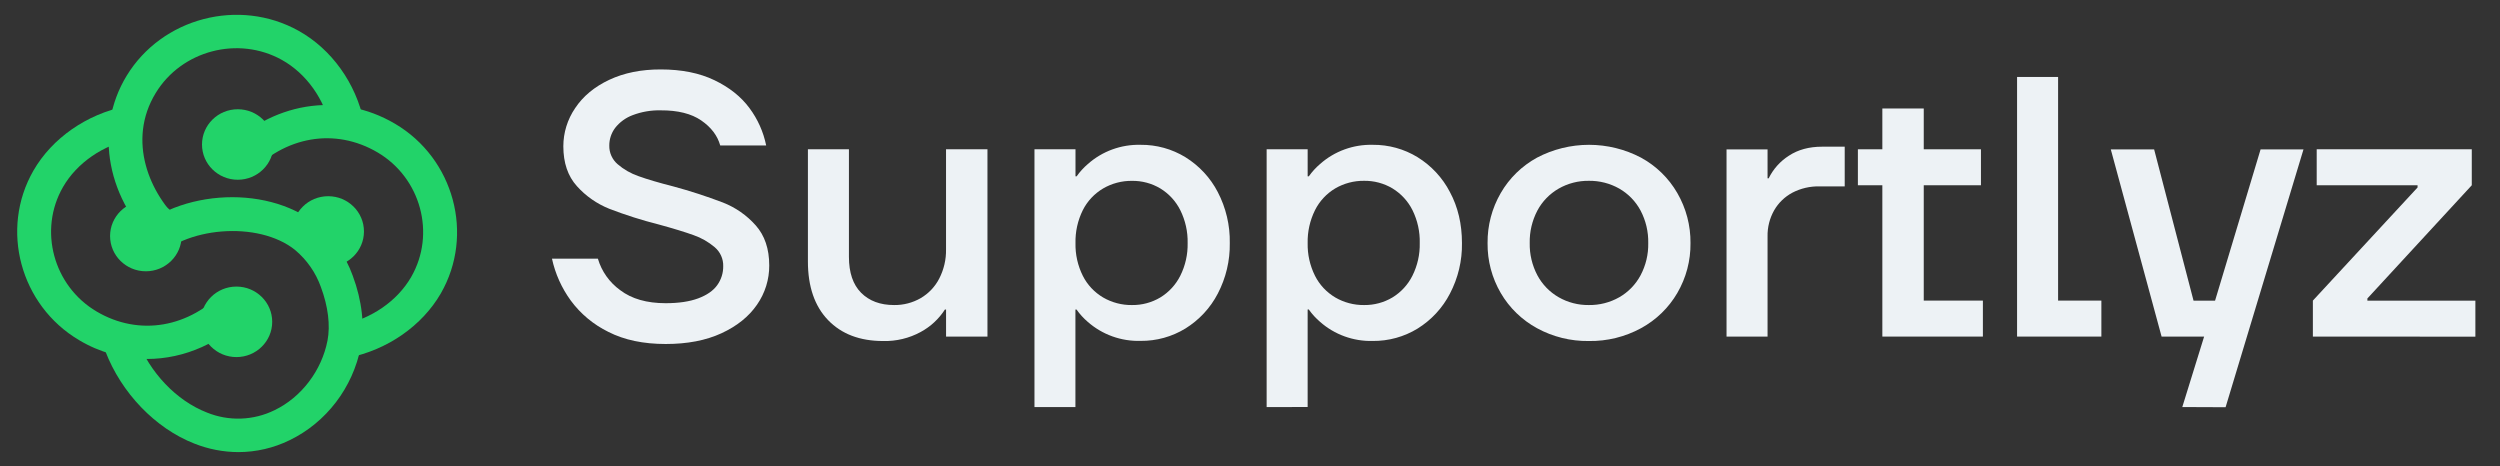 <svg width="311" height="58" viewBox="0 0 311 58" fill="none" xmlns="http://www.w3.org/2000/svg">
<rect x="0" y="0" width="311" height="58" fill="#333333" stroke="none"/>
<path d="M82.807 42.793C80.029 42.793 77.657 42.292 75.691 41.292C73.834 40.384 72.228 39.047 71.009 37.395C69.871 35.835 69.073 34.06 68.666 32.181H74.378C74.84 33.756 75.819 35.135 77.162 36.103C78.583 37.179 80.464 37.718 82.805 37.718C84.428 37.718 85.777 37.518 86.853 37.118C87.929 36.718 88.718 36.172 89.219 35.479C89.719 34.786 89.981 33.954 89.968 33.104C89.979 32.661 89.89 32.22 89.708 31.815C89.526 31.409 89.255 31.048 88.916 30.758C88.14 30.097 87.245 29.585 86.278 29.25C85.217 28.867 83.781 28.427 81.971 27.932C79.872 27.403 77.808 26.748 75.791 25.97C74.247 25.351 72.869 24.388 71.765 23.156C70.641 21.91 70.079 20.257 70.079 18.198C70.079 16.504 70.593 14.85 71.553 13.445C72.535 11.969 73.947 10.797 75.789 9.93C77.63 9.063 79.768 8.633 82.203 8.638C84.793 8.638 87.017 9.084 88.873 9.976C90.73 10.868 92.181 12.022 93.227 13.437C94.26 14.821 94.971 16.412 95.312 18.096H89.596C89.252 16.866 88.464 15.828 87.23 14.981C85.997 14.135 84.319 13.716 82.198 13.727C81.003 13.697 79.814 13.901 78.698 14.326C77.837 14.647 77.082 15.198 76.52 15.917C76.045 16.553 75.79 17.324 75.796 18.114C75.786 18.549 75.874 18.981 76.052 19.38C76.23 19.778 76.494 20.134 76.826 20.421C77.593 21.082 78.483 21.591 79.447 21.919C80.508 22.304 81.944 22.728 83.754 23.189C85.848 23.754 87.91 24.423 89.934 25.195C91.502 25.809 92.898 26.782 94.007 28.033C95.131 29.294 95.693 30.955 95.693 33.016C95.705 34.761 95.173 36.468 94.17 37.907C93.155 39.383 91.681 40.567 89.747 41.459C87.814 42.351 85.5 42.795 82.807 42.793Z" fill="#EDF2F5"/>
<path d="M109.867 42.423C106.965 42.423 104.678 41.554 103.008 39.816C101.337 38.077 100.502 35.644 100.504 32.515V18.571H105.607V31.951C105.607 33.919 106.114 35.411 107.127 36.426C108.141 37.441 109.507 37.948 111.225 37.948C112.383 37.963 113.524 37.668 114.525 37.094C115.519 36.514 116.323 35.665 116.843 34.648C117.419 33.527 117.709 32.284 117.686 31.028V18.571H122.84V41.87H117.69V38.502H117.55C116.799 39.673 115.758 40.637 114.525 41.303C113.101 42.077 111.493 42.464 109.867 42.423Z" fill="#EDF2F5"/>
<path d="M128.688 50.636V18.571H133.791V21.939H133.931C134.331 21.371 134.803 20.854 135.333 20.401C137.129 18.808 139.475 17.954 141.89 18.015C143.858 17.996 145.791 18.529 147.463 19.553C149.177 20.615 150.568 22.113 151.49 23.89C152.511 25.851 153.025 28.031 152.986 30.235C153.021 32.423 152.507 34.586 151.49 36.531C150.568 38.308 149.177 39.806 147.463 40.868C145.791 41.892 143.858 42.425 141.89 42.406C139.476 42.475 137.127 41.63 135.324 40.046C134.794 39.593 134.323 39.077 133.922 38.508H133.782V50.642L128.688 50.636ZM140.813 37.948C142.058 37.966 143.282 37.638 144.347 37.001C145.414 36.348 146.273 35.414 146.828 34.303C147.459 33.042 147.772 31.649 147.742 30.244C147.774 28.825 147.461 27.419 146.828 26.144C146.273 25.033 145.414 24.098 144.347 23.444C143.282 22.808 142.058 22.481 140.813 22.499C139.554 22.485 138.315 22.812 137.231 23.444C136.143 24.087 135.265 25.024 134.702 26.144C134.069 27.421 133.757 28.829 133.791 30.25C133.76 31.656 134.073 33.048 134.702 34.31C135.265 35.43 136.143 36.366 137.231 37.008C138.315 37.638 139.554 37.964 140.813 37.948Z" fill="#EDF2F5"/>
<path d="M157.57 50.636V18.571H162.673V21.939H162.814C163.216 21.371 163.688 20.855 164.218 20.401C166.012 18.809 168.357 17.955 170.771 18.015C172.739 17.996 174.672 18.529 176.344 19.553C178.058 20.614 179.45 22.113 180.37 23.89C181.369 25.75 181.868 27.865 181.868 30.235C181.904 32.423 181.39 34.586 180.37 36.531C179.451 38.311 178.06 39.813 176.344 40.877C174.672 41.901 172.739 42.434 170.771 42.415C168.358 42.476 166.013 41.626 164.216 40.038C163.685 39.584 163.214 39.067 162.812 38.5H162.671V50.634L157.57 50.636ZM169.696 37.948C170.938 37.964 172.16 37.636 173.223 37.001C174.29 36.348 175.149 35.414 175.704 34.303C176.334 33.042 176.647 31.649 176.616 30.244C176.652 28.826 176.342 27.42 175.713 26.144C175.157 25.029 174.294 24.092 173.223 23.437C172.157 22.802 170.932 22.474 169.687 22.493C168.428 22.479 167.19 22.805 166.107 23.437C165.021 24.083 164.147 25.023 163.587 26.144C162.954 27.421 162.64 28.829 162.673 30.25C162.643 31.656 162.957 33.048 163.587 34.31C164.15 35.43 165.028 36.366 166.116 37.008C167.199 37.638 168.438 37.964 169.696 37.948Z" fill="#EDF2F5"/>
<path d="M197.647 42.423C195.397 42.454 193.178 41.905 191.209 40.831C189.325 39.804 187.763 38.288 186.692 36.448C185.593 34.561 185.027 32.419 185.054 30.244C185.03 28.061 185.595 25.911 186.692 24.015C187.758 22.165 189.321 20.64 191.209 19.608C193.199 18.562 195.419 18.015 197.674 18.015C199.929 18.015 202.15 18.562 204.139 19.608C206.029 20.639 207.593 22.164 208.658 24.015C209.756 25.911 210.321 28.061 210.297 30.244C210.324 32.419 209.758 34.561 208.658 36.448C207.587 38.289 206.024 39.805 204.139 40.831C202.153 41.91 199.915 42.459 197.647 42.423ZM197.647 37.948C198.976 37.967 200.286 37.633 201.437 36.979C202.56 36.334 203.476 35.391 204.081 34.257C204.739 33.02 205.069 31.64 205.042 30.244C205.072 28.832 204.742 27.436 204.081 26.183C203.476 25.05 202.56 24.107 201.437 23.461C200.286 22.808 198.976 22.474 197.647 22.493C196.333 22.477 195.039 22.812 193.902 23.461C192.779 24.107 191.862 25.05 191.256 26.183C190.596 27.436 190.266 28.832 190.297 30.244C190.27 31.64 190.6 33.02 191.256 34.257C191.862 35.391 192.779 36.334 193.902 36.979C195.039 37.629 196.333 37.964 197.647 37.948Z" fill="#EDF2F5"/>
<path d="M214.781 41.87V18.582H219.884V22.181H220.025C220.582 21.037 221.448 20.067 222.528 19.377C223.668 18.623 225.05 18.247 226.673 18.248H229.482V23.185H226.345C225.172 23.16 224.012 23.43 222.974 23.969C222.023 24.477 221.235 25.238 220.703 26.166C220.142 27.16 219.86 28.283 219.884 29.42V41.877L214.781 41.87Z" fill="#EDF2F5"/>
<path d="M234.164 41.87V23.046H231.121V18.571H234.164V13.496H239.314V18.571H246.43V23.046H239.314V37.395H246.671V41.87H234.164Z" fill="#EDF2F5"/>
<path d="M250.924 41.87V9.574H256.027V37.395H261.411V41.87H250.924Z" fill="#EDF2F5"/>
<path d="M271.477 50.636L274.193 41.87H268.902L262.582 18.582H267.973L272.877 37.406H275.553L281.218 18.582H286.555L276.864 50.658L271.477 50.636Z" fill="#EDF2F5"/>
<path d="M287.721 41.87V37.395L300.745 23.323V23.046H288.198V18.571H307.489V23.046L294.503 37.129V37.406H307.937V41.881L287.721 41.87Z" fill="#EDF2F5"/>
<path d="M19.821 30.898C13.307 25.028 11.632 16.2 15.75 9.434C20.144 2.212 29.744 -0.299 37.152 3.834C41.243 6.114 44.275 10.345 45.274 15.159L41.143 15.994C40.385 12.345 38.115 9.153 35.072 7.456C29.639 4.425 22.588 6.272 19.366 11.578C15.779 17.472 18.561 24.138 22.666 27.835L19.821 30.898Z" fill="#22D369"/>
<path d="M43.341 44.5L42.496 40.424C46.2 39.677 49.437 37.441 51.16 34.442C54.236 29.088 52.359 22.139 46.977 18.964C41.689 15.847 35.411 16.917 30.968 21.713L27.867 18.909C33.632 12.696 42.189 11.286 49.158 15.405C56.486 19.735 59.034 29.196 54.841 36.496C52.515 40.521 48.221 43.515 43.341 44.5Z" fill="#22D369"/>
<path d="M29.579 22.361C32.036 22.361 34.029 20.398 34.029 17.976C34.029 15.554 32.036 13.591 29.579 13.591C27.121 13.591 25.129 15.554 25.129 17.976C25.129 20.398 27.121 22.361 29.579 22.361Z" fill="#22D369"/>
<path d="M29.413 44.421C31.87 44.421 33.863 42.457 33.863 40.035C33.863 37.614 31.87 35.65 29.413 35.65C26.955 35.65 24.963 37.614 24.963 40.035C24.963 42.457 26.955 44.421 29.413 44.421Z" fill="#22D369"/>
<path d="M18.143 33.748C20.601 33.748 22.593 31.784 22.593 29.362C22.593 26.941 20.601 24.977 18.143 24.977C15.686 24.977 13.693 26.941 13.693 29.362C13.693 31.784 15.686 33.748 18.143 33.748Z" fill="#22D369"/>
<path d="M40.827 33.179C43.284 33.179 45.277 31.215 45.277 28.794C45.277 26.372 43.284 24.408 40.827 24.408C38.369 24.408 36.377 26.372 36.377 28.794C36.377 31.215 38.369 33.179 40.827 33.179Z" fill="#22D369"/>
<path d="M18.281 44.656C15.305 44.648 12.387 43.839 9.843 42.316C2.515 37.983 -0.036 28.523 4.158 21.225C6.476 17.198 10.773 14.206 15.65 13.219L16.498 17.29C12.797 18.039 9.557 20.276 7.834 23.273C4.758 28.627 6.635 35.575 12.017 38.75C17.3 41.872 23.583 40.795 28.026 36.006L31.147 38.809C27.573 42.65 22.945 44.653 18.281 44.656Z" fill="#22D369"/>
<path d="M29.651 56.242C27.774 56.234 25.916 55.874 24.175 55.181C19.335 53.292 15.091 48.883 13.1 43.678L17.046 42.213C18.631 46.356 21.95 49.845 25.74 51.319C27.084 51.866 28.532 52.123 29.985 52.072C31.439 52.021 32.864 51.663 34.165 51.022C37.496 49.416 40.015 46.099 40.742 42.366C41.107 40.481 40.818 38.124 39.926 35.729C39.289 33.925 38.173 32.323 36.696 31.087C32.145 27.434 22.904 28.161 19.041 32.473C19.008 32.51 18.975 32.55 18.941 32.592L15.679 29.956C15.744 29.879 15.808 29.802 15.875 29.736C21.324 23.653 32.955 22.732 39.36 27.875C41.424 29.581 42.987 31.802 43.883 34.306C45.038 37.399 45.392 40.543 44.882 43.157C43.896 48.224 40.584 52.562 36.02 54.764C34.041 55.733 31.861 56.239 29.651 56.242Z" fill="#22D369"/>
</svg>
